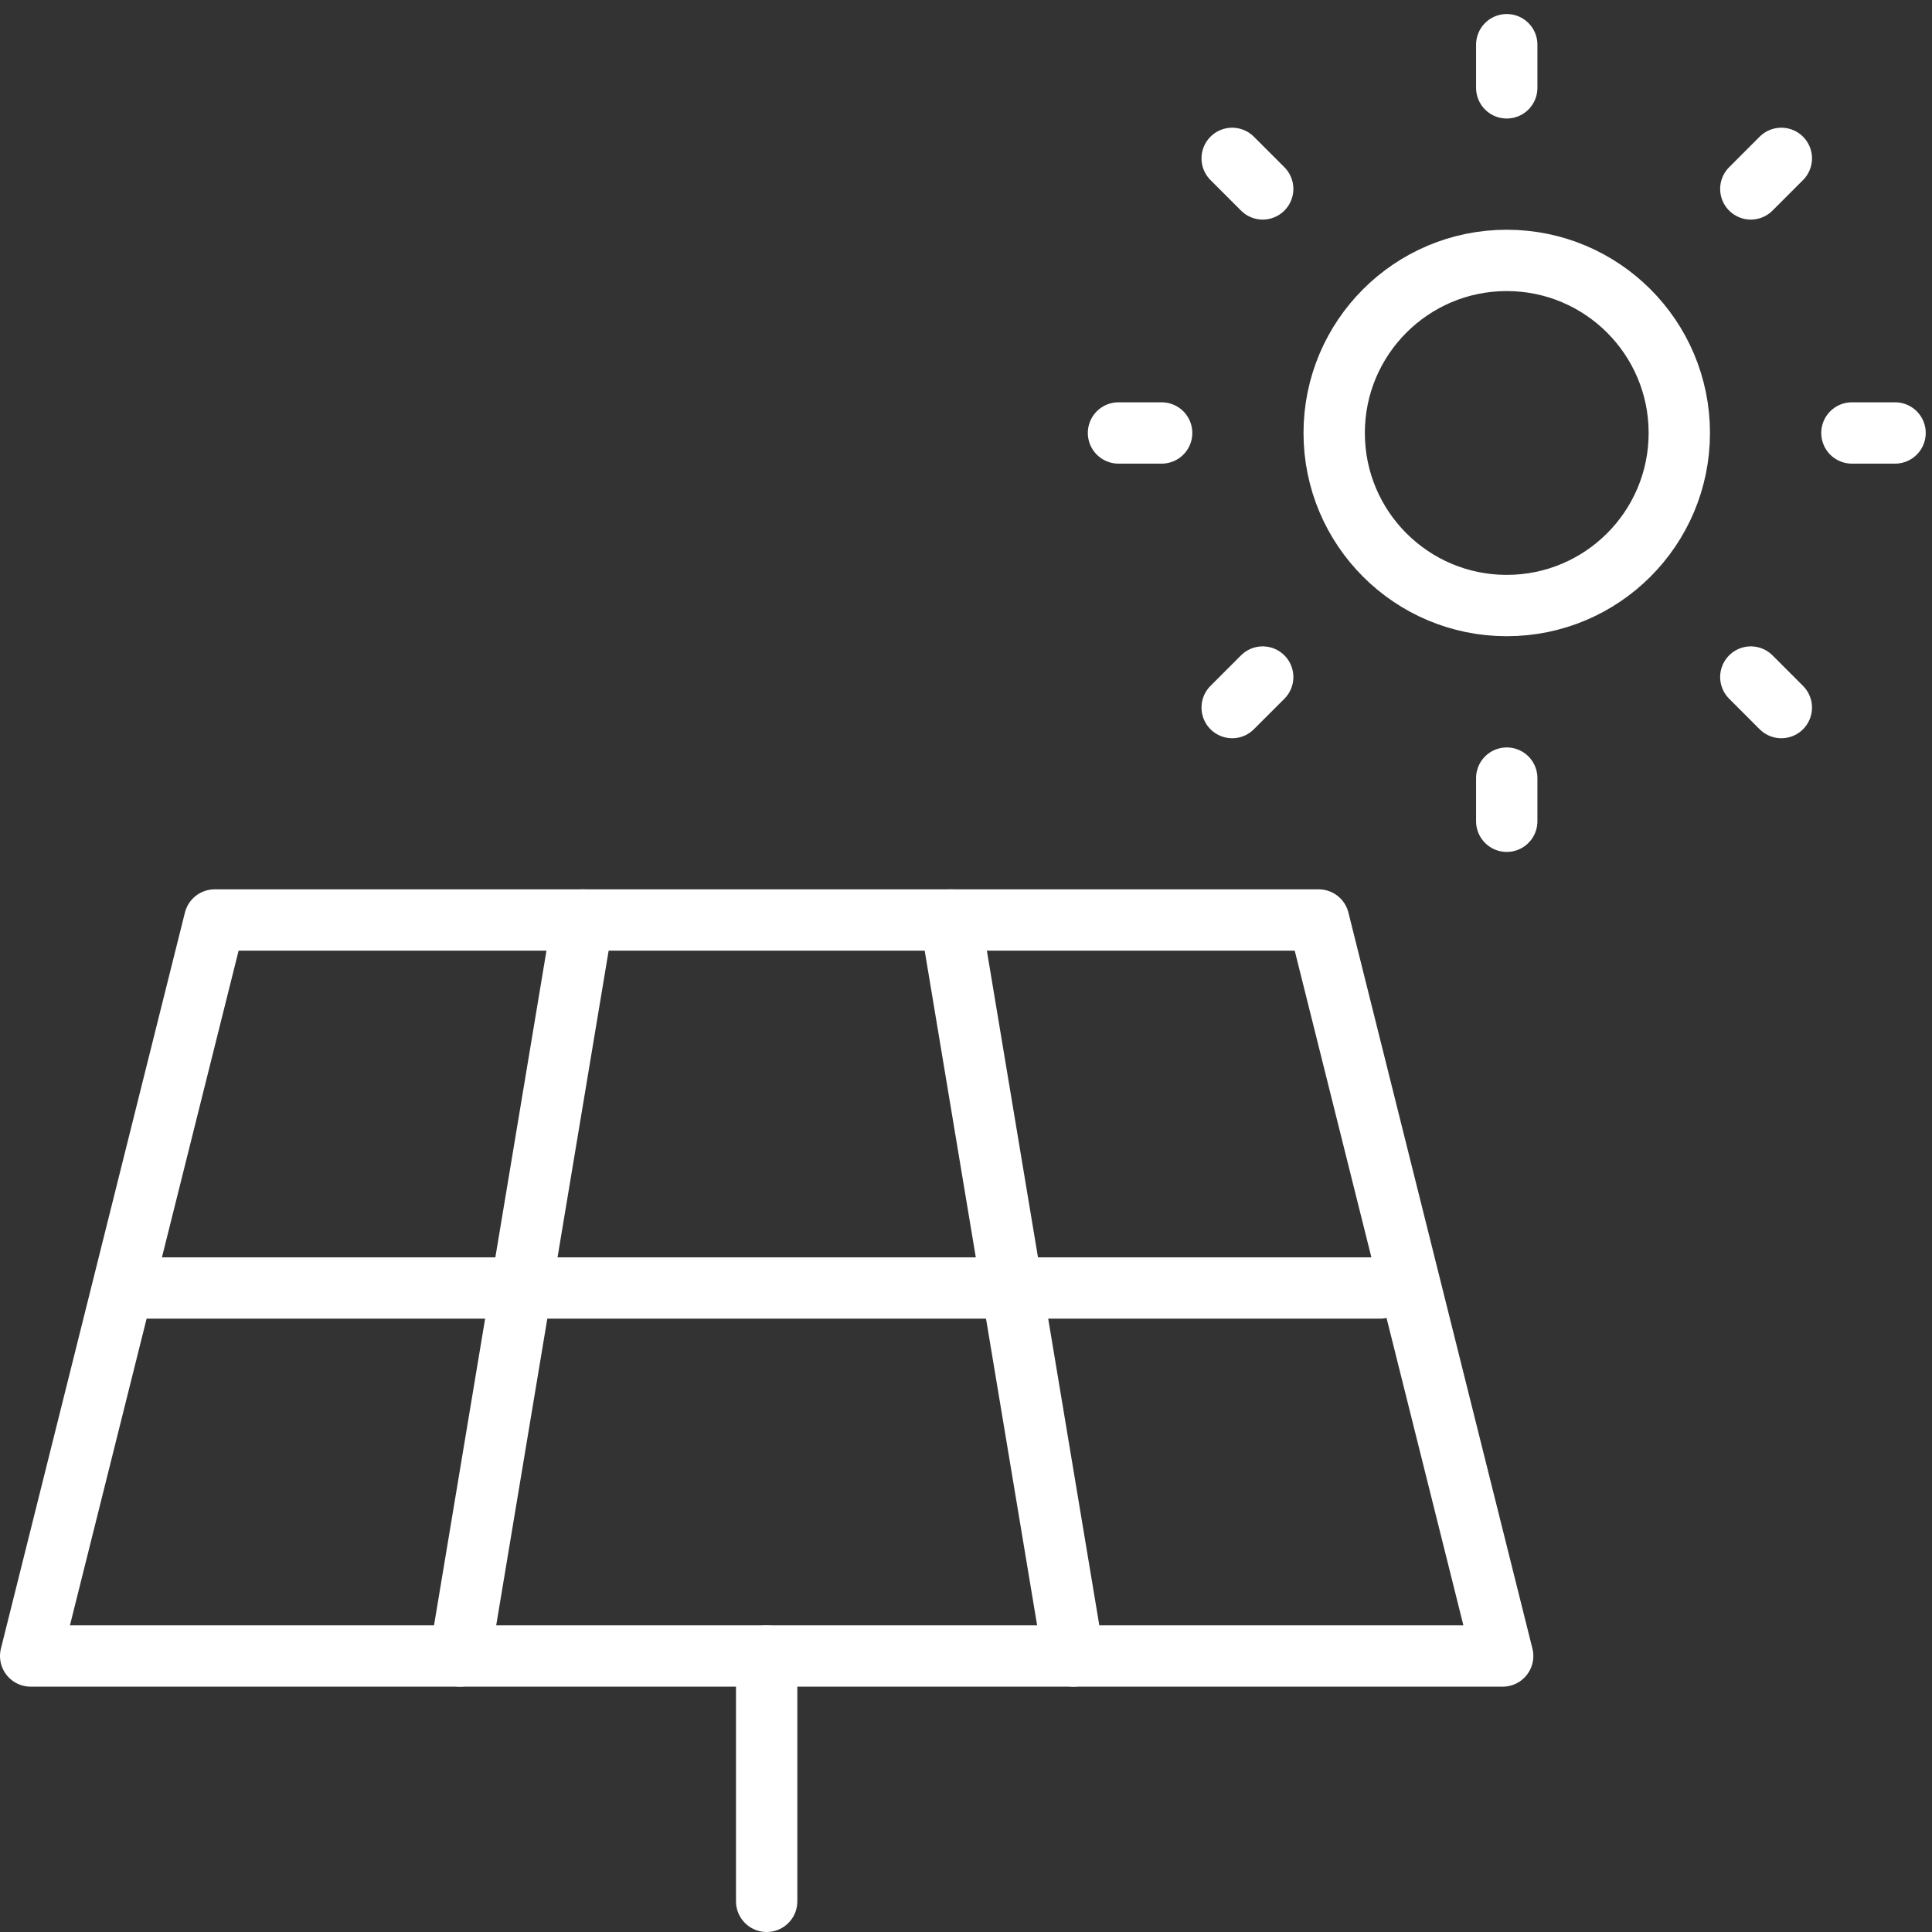 <svg width="126" height="126" viewBox="0 0 126 126" fill="none" xmlns="http://www.w3.org/2000/svg">
<rect x="0" y="0" width="126" height="126" fill="#333333" stroke="none"/>
<path d="M98.266 39.492C104.482 39.492 109.52 34.453 109.52 28.237C109.52 22.022 104.482 16.983 98.266 16.983C92.05 16.983 87.012 22.022 87.012 28.237C87.012 34.453 92.05 39.492 98.266 39.492Z" stroke="white" stroke-width="4" stroke-linecap="round" stroke-linejoin="round"/>
<path d="M98.266 2.915V5.729" stroke="white" stroke-width="4" stroke-linecap="round" stroke-linejoin="round"/>
<path d="M80.359 10.329L82.35 12.32" stroke="white" stroke-width="4" stroke-linecap="round" stroke-linejoin="round"/>
<path d="M72.945 28.237H75.759" stroke="white" stroke-width="4" stroke-linecap="round" stroke-linejoin="round"/>
<path d="M80.359 46.146L82.35 44.155" stroke="white" stroke-width="4" stroke-linecap="round" stroke-linejoin="round"/>
<path d="M98.266 53.56V50.746" stroke="white" stroke-width="4" stroke-linecap="round" stroke-linejoin="round"/>
<path d="M116.174 46.146L114.184 44.155" stroke="white" stroke-width="4" stroke-linecap="round" stroke-linejoin="round"/>
<path d="M123.591 28.237H120.777" stroke="white" stroke-width="4" stroke-linecap="round" stroke-linejoin="round"/>
<path d="M116.174 10.329L114.184 12.32" stroke="white" stroke-width="4" stroke-linecap="round" stroke-linejoin="round"/>
<path d="M14 60L2 108H98L86 60H14Z" stroke="white" stroke-width="4" stroke-linecap="round" stroke-linejoin="round"/>
<path d="M38 60L30 108" stroke="white" stroke-width="4" stroke-linecap="round" stroke-linejoin="round"/>
<path d="M62 60L70 108" stroke="white" stroke-width="4" stroke-linecap="round" stroke-linejoin="round"/>
<path d="M9.27 84H89.999" stroke="white" stroke-width="4" stroke-linecap="round" stroke-linejoin="round"/>
<path d="M50 108V124" stroke="white" stroke-width="4" stroke-linecap="round" stroke-linejoin="round"/>
</svg>
